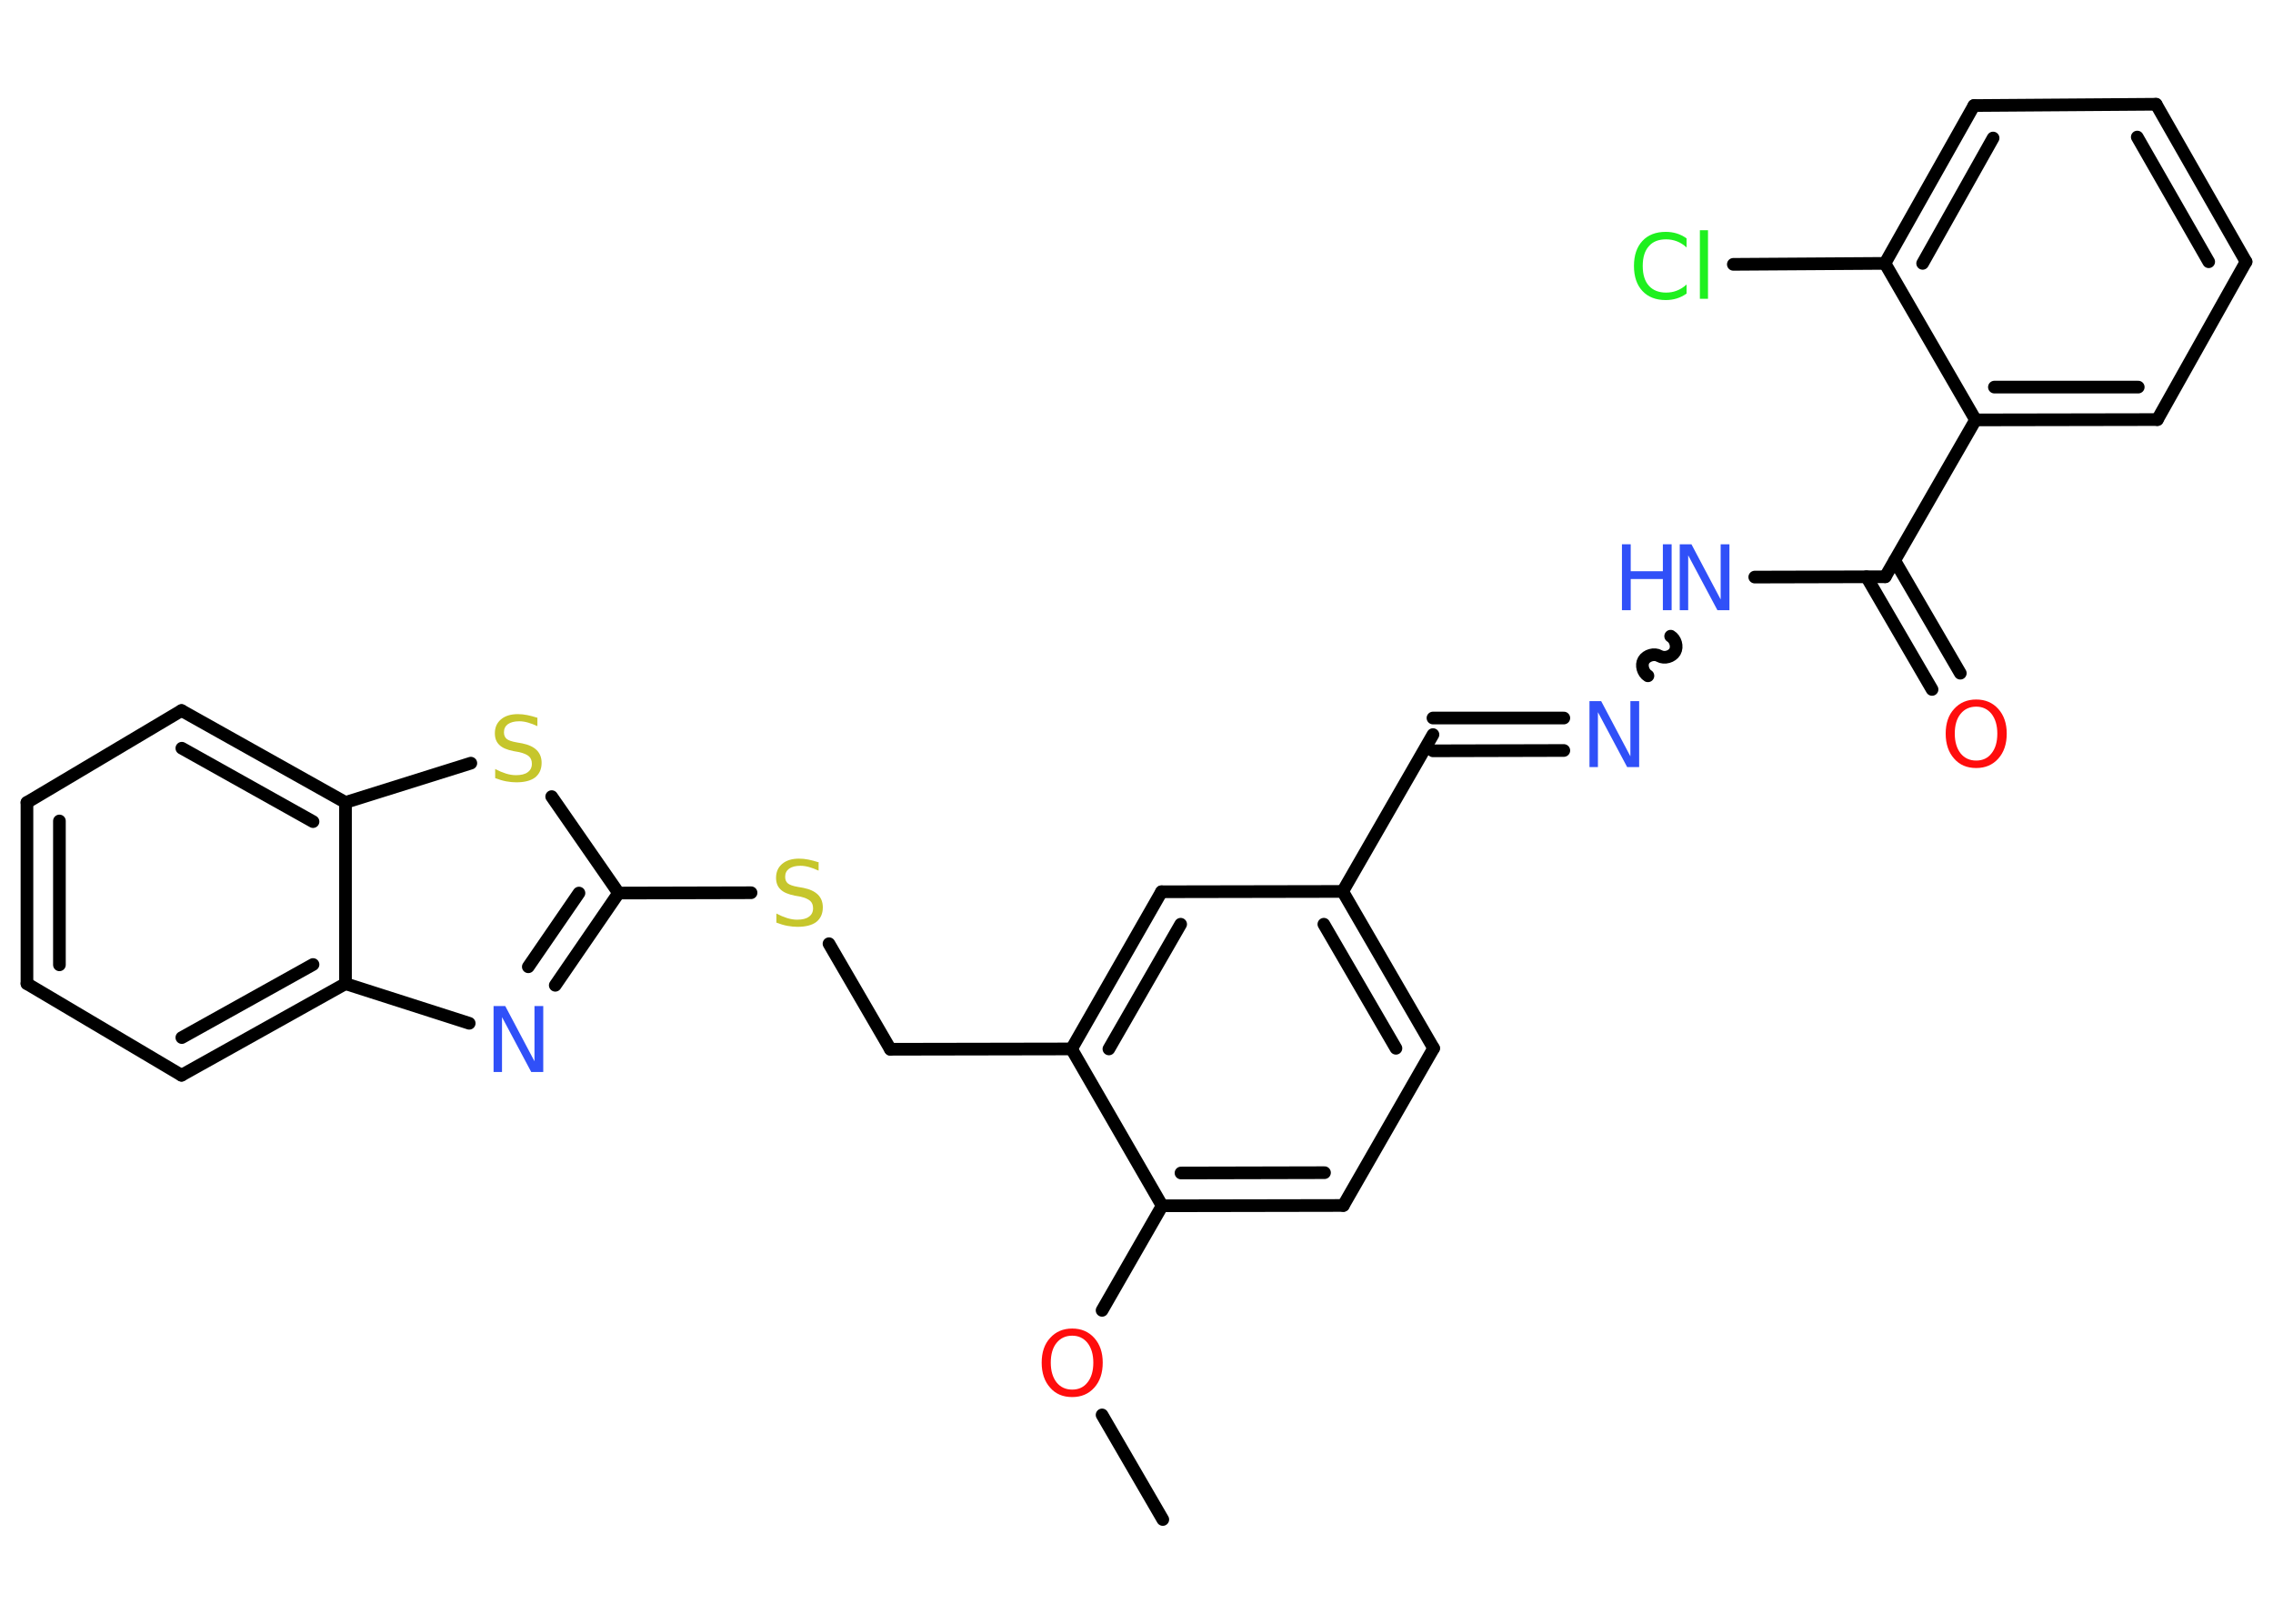 <?xml version='1.0' encoding='UTF-8'?>
<!DOCTYPE svg PUBLIC "-//W3C//DTD SVG 1.1//EN" "http://www.w3.org/Graphics/SVG/1.1/DTD/svg11.dtd">
<svg version='1.2' xmlns='http://www.w3.org/2000/svg' xmlns:xlink='http://www.w3.org/1999/xlink' width='70.0mm' height='50.0mm' viewBox='0 0 70.0 50.0'>
  <desc>Generated by the Chemistry Development Kit (http://github.com/cdk)</desc>
  <g stroke-linecap='round' stroke-linejoin='round' stroke='#000000' stroke-width='.39' fill='#3050F8'>
    <rect x='.0' y='.0' width='70.0' height='50.0' fill='#FFFFFF' stroke='none'/>
    <g id='mol1' class='mol'>
      <line id='mol1bnd1' class='bond' x1='35.81' y1='46.79' x2='33.94' y2='43.57'/>
      <line id='mol1bnd2' class='bond' x1='33.94' y1='40.35' x2='35.79' y2='37.13'/>
      <g id='mol1bnd3' class='bond'>
        <line x1='35.79' y1='37.13' x2='41.37' y2='37.12'/>
        <line x1='36.37' y1='36.12' x2='40.79' y2='36.11'/>
      </g>
      <line id='mol1bnd4' class='bond' x1='41.37' y1='37.12' x2='44.15' y2='32.28'/>
      <g id='mol1bnd5' class='bond'>
        <line x1='44.15' y1='32.28' x2='41.35' y2='27.45'/>
        <line x1='42.99' y1='32.28' x2='40.77' y2='28.46'/>
      </g>
      <line id='mol1bnd6' class='bond' x1='41.35' y1='27.45' x2='44.13' y2='22.62'/>
      <g id='mol1bnd7' class='bond'>
        <line x1='44.13' y1='22.11' x2='48.16' y2='22.11'/>
        <line x1='44.13' y1='23.12' x2='48.16' y2='23.11'/>
      </g>
      <path id='mol1bnd8' class='bond' d='M51.45 19.59c.15 .09 .22 .32 .13 .48c-.09 .15 -.32 .22 -.48 .13c-.15 -.09 -.39 -.02 -.48 .13c-.09 .15 -.02 .39 .13 .48' fill='none' stroke='#000000' stroke-width='.39'/>
      <line id='mol1bnd9' class='bond' x1='54.04' y1='17.77' x2='58.06' y2='17.76'/>
      <g id='mol1bnd10' class='bond'>
        <line x1='58.35' y1='17.26' x2='60.37' y2='20.73'/>
        <line x1='57.48' y1='17.76' x2='59.5' y2='21.23'/>
      </g>
      <line id='mol1bnd11' class='bond' x1='58.06' y1='17.76' x2='60.84' y2='12.93'/>
      <g id='mol1bnd12' class='bond'>
        <line x1='60.84' y1='12.93' x2='66.44' y2='12.92'/>
        <line x1='61.42' y1='11.92' x2='65.85' y2='11.92'/>
      </g>
      <line id='mol1bnd13' class='bond' x1='66.44' y1='12.92' x2='69.17' y2='8.06'/>
      <g id='mol1bnd14' class='bond'>
        <line x1='69.17' y1='8.06' x2='66.4' y2='3.21'/>
        <line x1='68.02' y1='8.06' x2='65.82' y2='4.22'/>
      </g>
      <line id='mol1bnd15' class='bond' x1='66.4' y1='3.21' x2='60.79' y2='3.25'/>
      <g id='mol1bnd16' class='bond'>
        <line x1='60.79' y1='3.25' x2='58.05' y2='8.11'/>
        <line x1='61.38' y1='4.25' x2='59.21' y2='8.11'/>
      </g>
      <line id='mol1bnd17' class='bond' x1='60.84' y1='12.93' x2='58.05' y2='8.11'/>
      <line id='mol1bnd18' class='bond' x1='58.05' y1='8.11' x2='53.38' y2='8.14'/>
      <line id='mol1bnd19' class='bond' x1='41.35' y1='27.45' x2='35.77' y2='27.46'/>
      <g id='mol1bnd20' class='bond'>
        <line x1='35.77' y1='27.46' x2='33.0' y2='32.3'/>
        <line x1='36.36' y1='28.46' x2='34.15' y2='32.3'/>
      </g>
      <line id='mol1bnd21' class='bond' x1='35.79' y1='37.13' x2='33.0' y2='32.3'/>
      <line id='mol1bnd22' class='bond' x1='33.0' y1='32.3' x2='27.42' y2='32.31'/>
      <line id='mol1bnd23' class='bond' x1='27.42' y1='32.31' x2='25.53' y2='29.06'/>
      <line id='mol1bnd24' class='bond' x1='23.13' y1='27.49' x2='19.05' y2='27.5'/>
      <g id='mol1bnd25' class='bond'>
        <line x1='17.1' y1='30.34' x2='19.05' y2='27.5'/>
        <line x1='16.27' y1='29.77' x2='17.83' y2='27.5'/>
      </g>
      <line id='mol1bnd26' class='bond' x1='14.45' y1='31.51' x2='10.64' y2='30.29'/>
      <g id='mol1bnd27' class='bond'>
        <line x1='5.59' y1='33.11' x2='10.64' y2='30.29'/>
        <line x1='5.6' y1='31.95' x2='9.64' y2='29.7'/>
      </g>
      <line id='mol1bnd28' class='bond' x1='5.59' y1='33.11' x2='.83' y2='30.29'/>
      <g id='mol1bnd29' class='bond'>
        <line x1='.83' y1='24.71' x2='.83' y2='30.29'/>
        <line x1='1.83' y1='25.28' x2='1.83' y2='29.71'/>
      </g>
      <line id='mol1bnd30' class='bond' x1='.83' y1='24.71' x2='5.59' y2='21.88'/>
      <g id='mol1bnd31' class='bond'>
        <line x1='10.64' y1='24.71' x2='5.59' y2='21.88'/>
        <line x1='9.64' y1='25.3' x2='5.6' y2='23.04'/>
      </g>
      <line id='mol1bnd32' class='bond' x1='10.64' y1='30.29' x2='10.64' y2='24.71'/>
      <line id='mol1bnd33' class='bond' x1='10.64' y1='24.71' x2='14.5' y2='23.5'/>
      <line id='mol1bnd34' class='bond' x1='19.05' y1='27.5' x2='16.99' y2='24.53'/>
      <path id='mol1atm2' class='atom' d='M33.02 41.13q-.3 .0 -.48 .22q-.18 .22 -.18 .61q.0 .38 .18 .61q.18 .22 .48 .22q.3 .0 .47 -.22q.18 -.22 .18 -.61q.0 -.38 -.18 -.61q-.18 -.22 -.47 -.22zM33.02 40.91q.42 .0 .68 .29q.26 .29 .26 .76q.0 .48 -.26 .77q-.26 .29 -.68 .29q-.43 .0 -.68 -.29q-.26 -.29 -.26 -.77q.0 -.48 .26 -.76q.26 -.29 .68 -.29z' stroke='none' fill='#FF0D0D'/>
      <path id='mol1atm8' class='atom' d='M48.94 21.59h.37l.9 1.7v-1.7h.27v2.03h-.37l-.9 -1.69v1.69h-.26v-2.03z' stroke='none'/>
      <g id='mol1atm9' class='atom'>
        <path d='M51.72 16.76h.37l.9 1.7v-1.7h.27v2.03h-.37l-.9 -1.69v1.69h-.26v-2.03z' stroke='none'/>
        <path d='M49.95 16.76h.27v.83h.99v-.83h.27v2.03h-.27v-.96h-.99v.96h-.27v-2.03z' stroke='none'/>
      </g>
      <path id='mol1atm11' class='atom' d='M60.86 21.76q-.3 .0 -.48 .22q-.18 .22 -.18 .61q.0 .38 .18 .61q.18 .22 .48 .22q.3 .0 .47 -.22q.18 -.22 .18 -.61q.0 -.38 -.18 -.61q-.18 -.22 -.47 -.22zM60.86 21.54q.42 .0 .68 .29q.26 .29 .26 .76q.0 .48 -.26 .77q-.26 .29 -.68 .29q-.43 .0 -.68 -.29q-.26 -.29 -.26 -.77q.0 -.48 .26 -.76q.26 -.29 .68 -.29z' stroke='none' fill='#FF0D0D'/>
      <path id='mol1atm18' class='atom' d='M51.94 7.33v.29q-.14 -.13 -.3 -.19q-.16 -.06 -.33 -.06q-.35 .0 -.53 .21q-.19 .21 -.19 .61q.0 .4 .19 .61q.19 .21 .53 .21q.18 .0 .33 -.06q.16 -.06 .3 -.19v.28q-.14 .1 -.3 .15q-.16 .05 -.34 .05q-.46 .0 -.72 -.28q-.26 -.28 -.26 -.77q.0 -.49 .26 -.77q.26 -.28 .72 -.28q.18 .0 .34 .05q.16 .05 .3 .15zM52.35 7.09h.25v2.11h-.25v-2.11z' stroke='none' fill='#1FF01F'/>
      <path id='mol1atm22' class='atom' d='M25.21 26.54v.27q-.15 -.07 -.29 -.11q-.14 -.04 -.27 -.04q-.22 .0 -.35 .09q-.12 .09 -.12 .25q.0 .13 .08 .2q.08 .07 .31 .11l.17 .03q.3 .06 .45 .21q.15 .15 .15 .39q.0 .29 -.2 .45q-.2 .15 -.58 .15q-.14 .0 -.31 -.03q-.16 -.03 -.34 -.1v-.28q.17 .09 .33 .14q.16 .05 .31 .05q.24 .0 .36 -.09q.13 -.09 .13 -.26q.0 -.15 -.09 -.23q-.09 -.08 -.3 -.13l-.17 -.03q-.31 -.06 -.44 -.19q-.14 -.13 -.14 -.36q.0 -.27 .19 -.43q.19 -.16 .52 -.16q.14 .0 .29 .03q.15 .03 .3 .08z' stroke='none' fill='#C6C62C'/>
      <path id='mol1atm24' class='atom' d='M15.19 30.98h.37l.9 1.7v-1.7h.27v2.03h-.37l-.9 -1.69v1.69h-.26v-2.03z' stroke='none'/>
      <path id='mol1atm31' class='atom' d='M16.55 22.09v.27q-.15 -.07 -.29 -.11q-.14 -.04 -.27 -.04q-.22 .0 -.35 .09q-.12 .09 -.12 .25q.0 .13 .08 .2q.08 .07 .31 .11l.17 .03q.3 .06 .45 .21q.15 .15 .15 .39q.0 .29 -.2 .45q-.2 .15 -.58 .15q-.14 .0 -.31 -.03q-.16 -.03 -.34 -.1v-.28q.17 .09 .33 .14q.16 .05 .31 .05q.24 .0 .36 -.09q.13 -.09 .13 -.26q.0 -.15 -.09 -.23q-.09 -.08 -.3 -.13l-.17 -.03q-.31 -.06 -.44 -.19q-.14 -.13 -.14 -.36q.0 -.27 .19 -.43q.19 -.16 .52 -.16q.14 .0 .29 .03q.15 .03 .3 .08z' stroke='none' fill='#C6C62C'/>
    </g>
  </g>
</svg>
